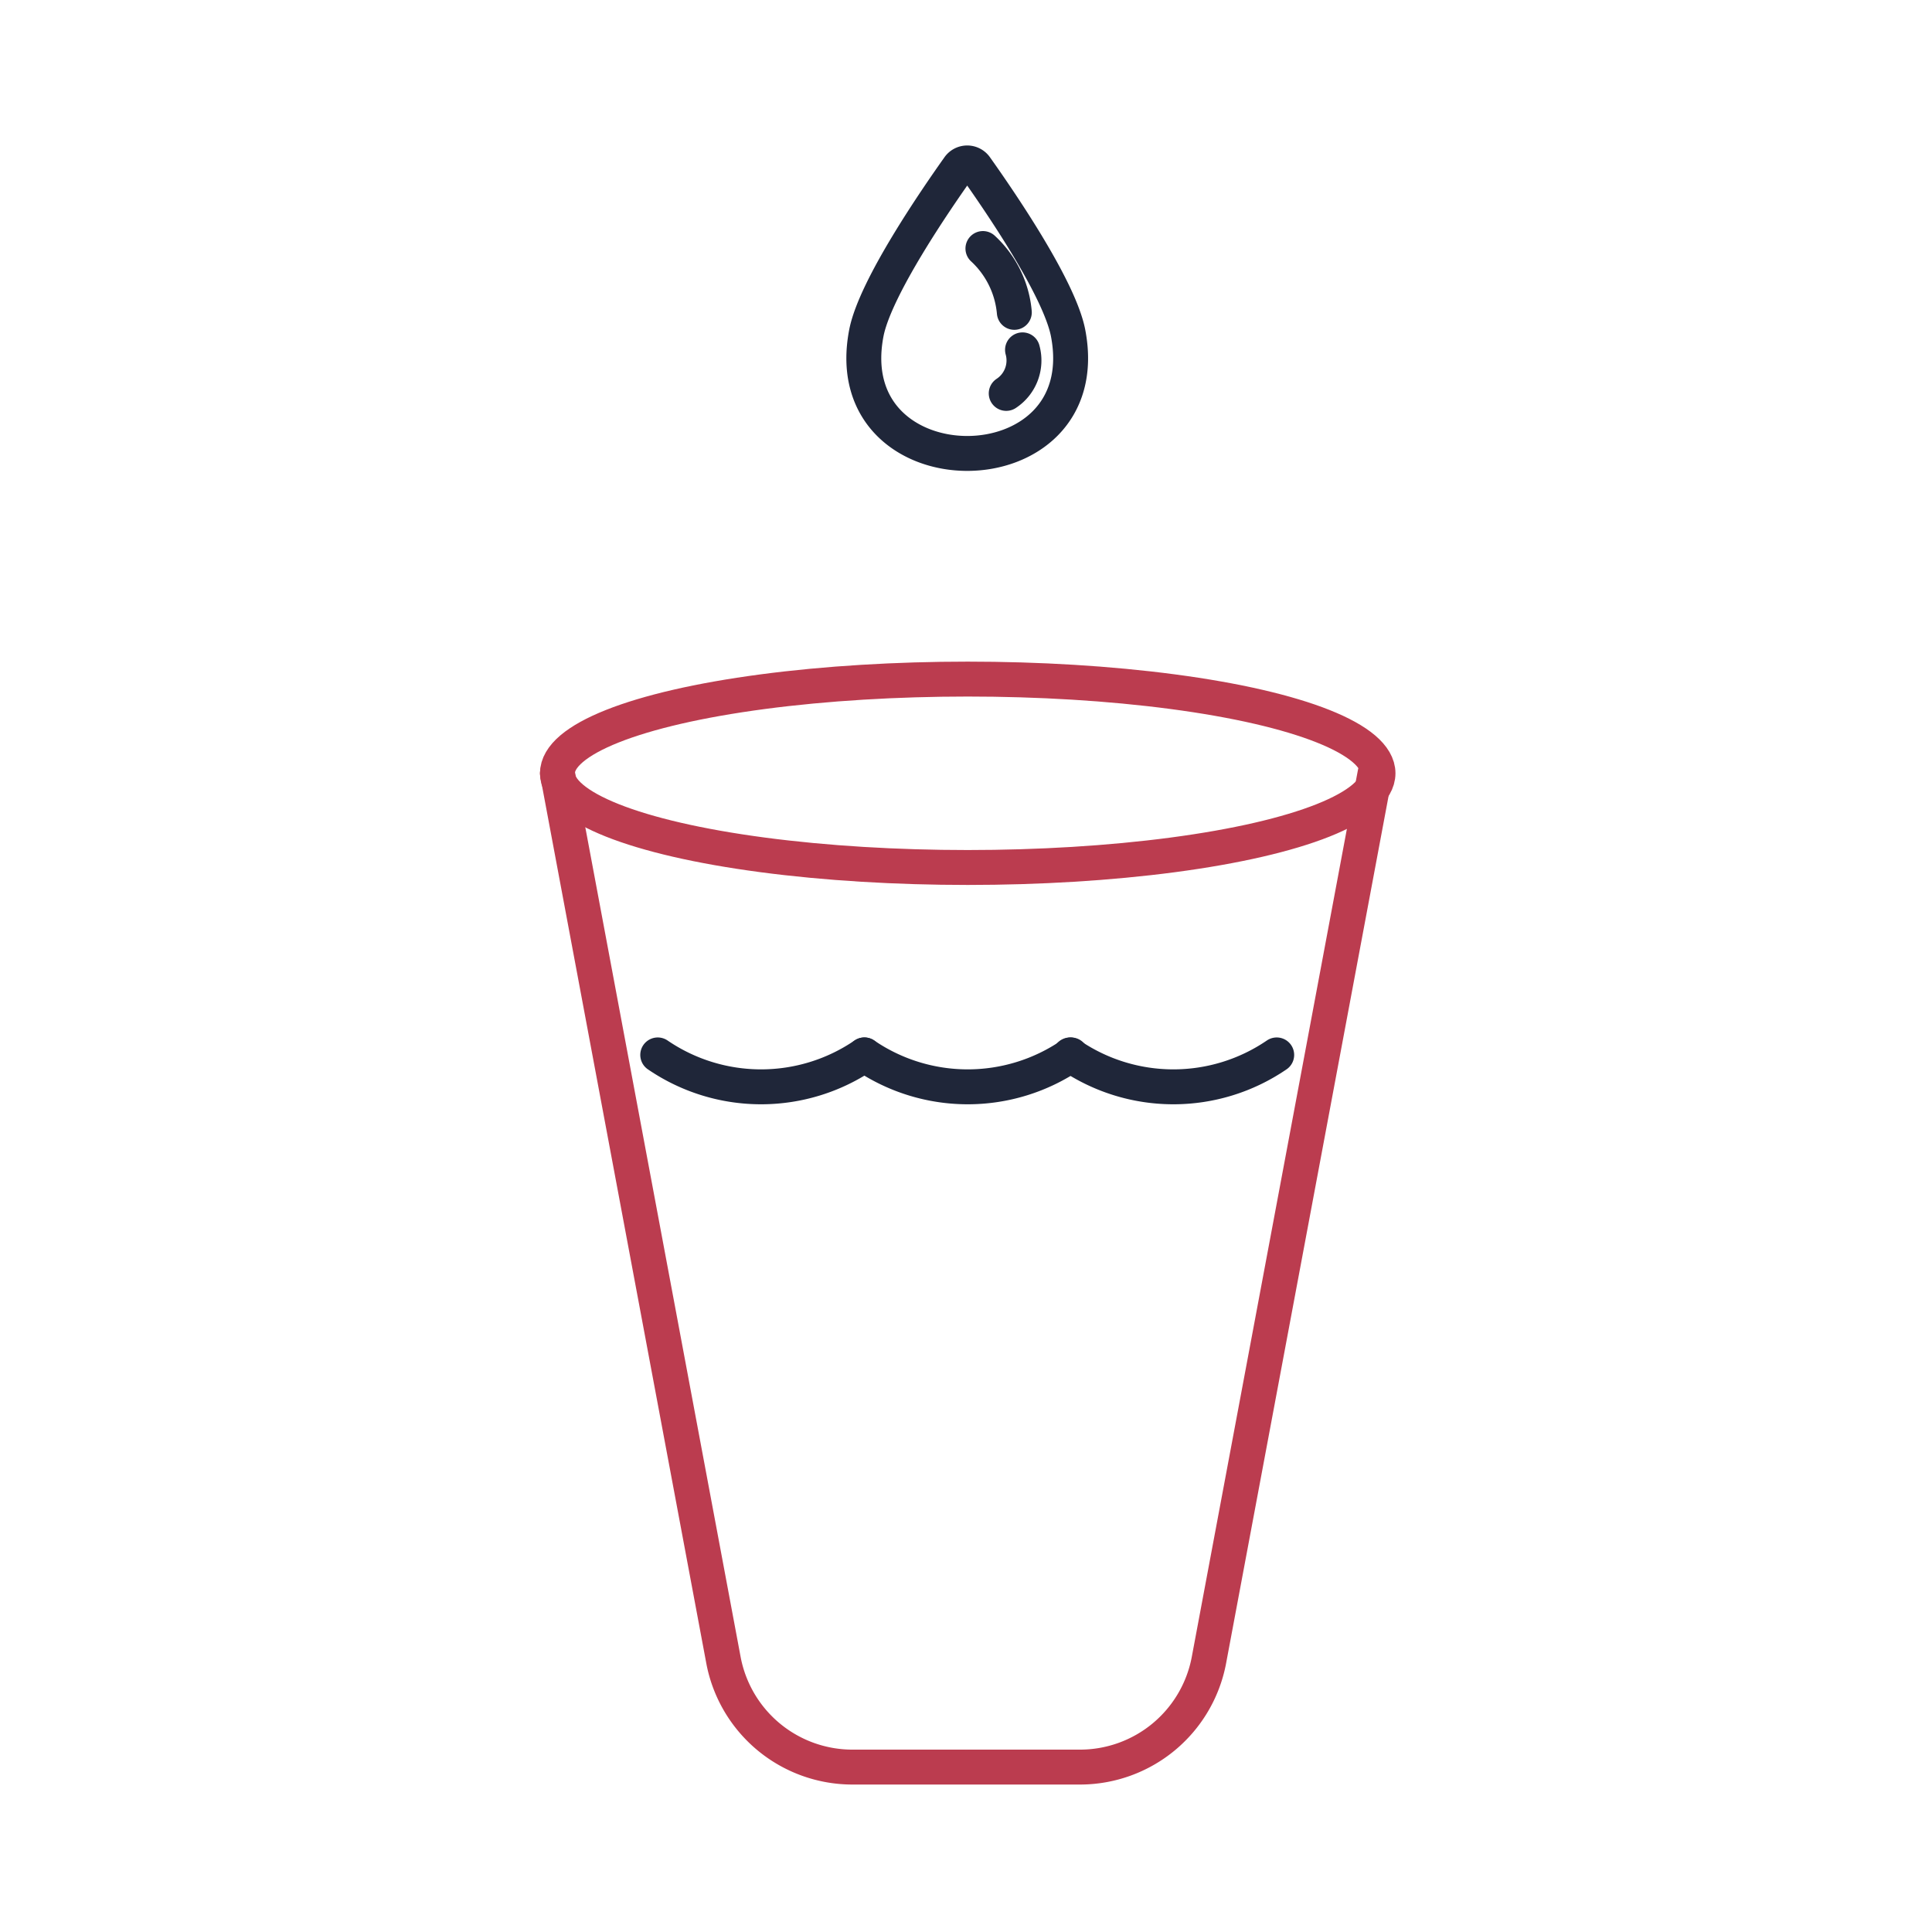 <svg xmlns="http://www.w3.org/2000/svg" width="83" height="83" viewBox="0 0 83 83"><defs><style>.a{fill:#fff;}.b,.c{fill:none;stroke-linecap:round;stroke-miterlimit:10;stroke-width:1.5px;}.b{stroke:#bb3c4f;}.c{stroke:#1f2639;}</style></defs><g transform="translate(-450 -4555)"><rect class="a" width="83" height="83" transform="translate(450 4555)"/><g transform="translate(430.848 4557.25)"><g transform="translate(43.1 26.924)"><ellipse class="b" cx="17.626" cy="4.047" rx="17.626" ry="4.047"/><path class="b" d="M60.6,107.694H55.764a5.638,5.638,0,0,1-5.527-4.57L43.1,65" transform="translate(-43.1 -60.953)"/><path class="b" d="M83.6,107.694h4.831a5.638,5.638,0,0,0,5.527-4.57L101.1,65" transform="translate(-65.974 -60.953)"/></g><g transform="translate(47.409 43.07)"><path class="c" d="M53,92.8" transform="translate(-53 -92.8)"/><path class="c" d="M53,92.8a7.873,7.873,0,0,0,8.878,0" transform="translate(-53 -92.8)"/><path class="c" d="M73.4,92.8a7.873,7.873,0,0,0,8.878,0" transform="translate(-64.522 -92.8)"/><path class="c" d="M93.7,92.8a7.873,7.873,0,0,0,8.878,0" transform="translate(-75.987 -92.8)"/><path class="c" d="M114.1,92.8" transform="translate(-87.509 -92.8)"/></g><path class="c" d="M78.155,4.946a.447.447,0,0,0-.74,0c-.957,1.349-3.569,5.135-3.96,7.094-1.349,6.92,10.01,6.92,8.661,0C81.724,10.081,79.113,6.295,78.155,4.946Z" transform="translate(-17.081)"/><path class="c" d="M85.1,13.2a4.244,4.244,0,0,1,1.349,2.742" transform="translate(-23.721 -4.773)"/><path class="c" d="M88.1,23.2a1.694,1.694,0,0,1-.7,1.871" transform="translate(-25.02 -10.42)"/></g></g></svg>
